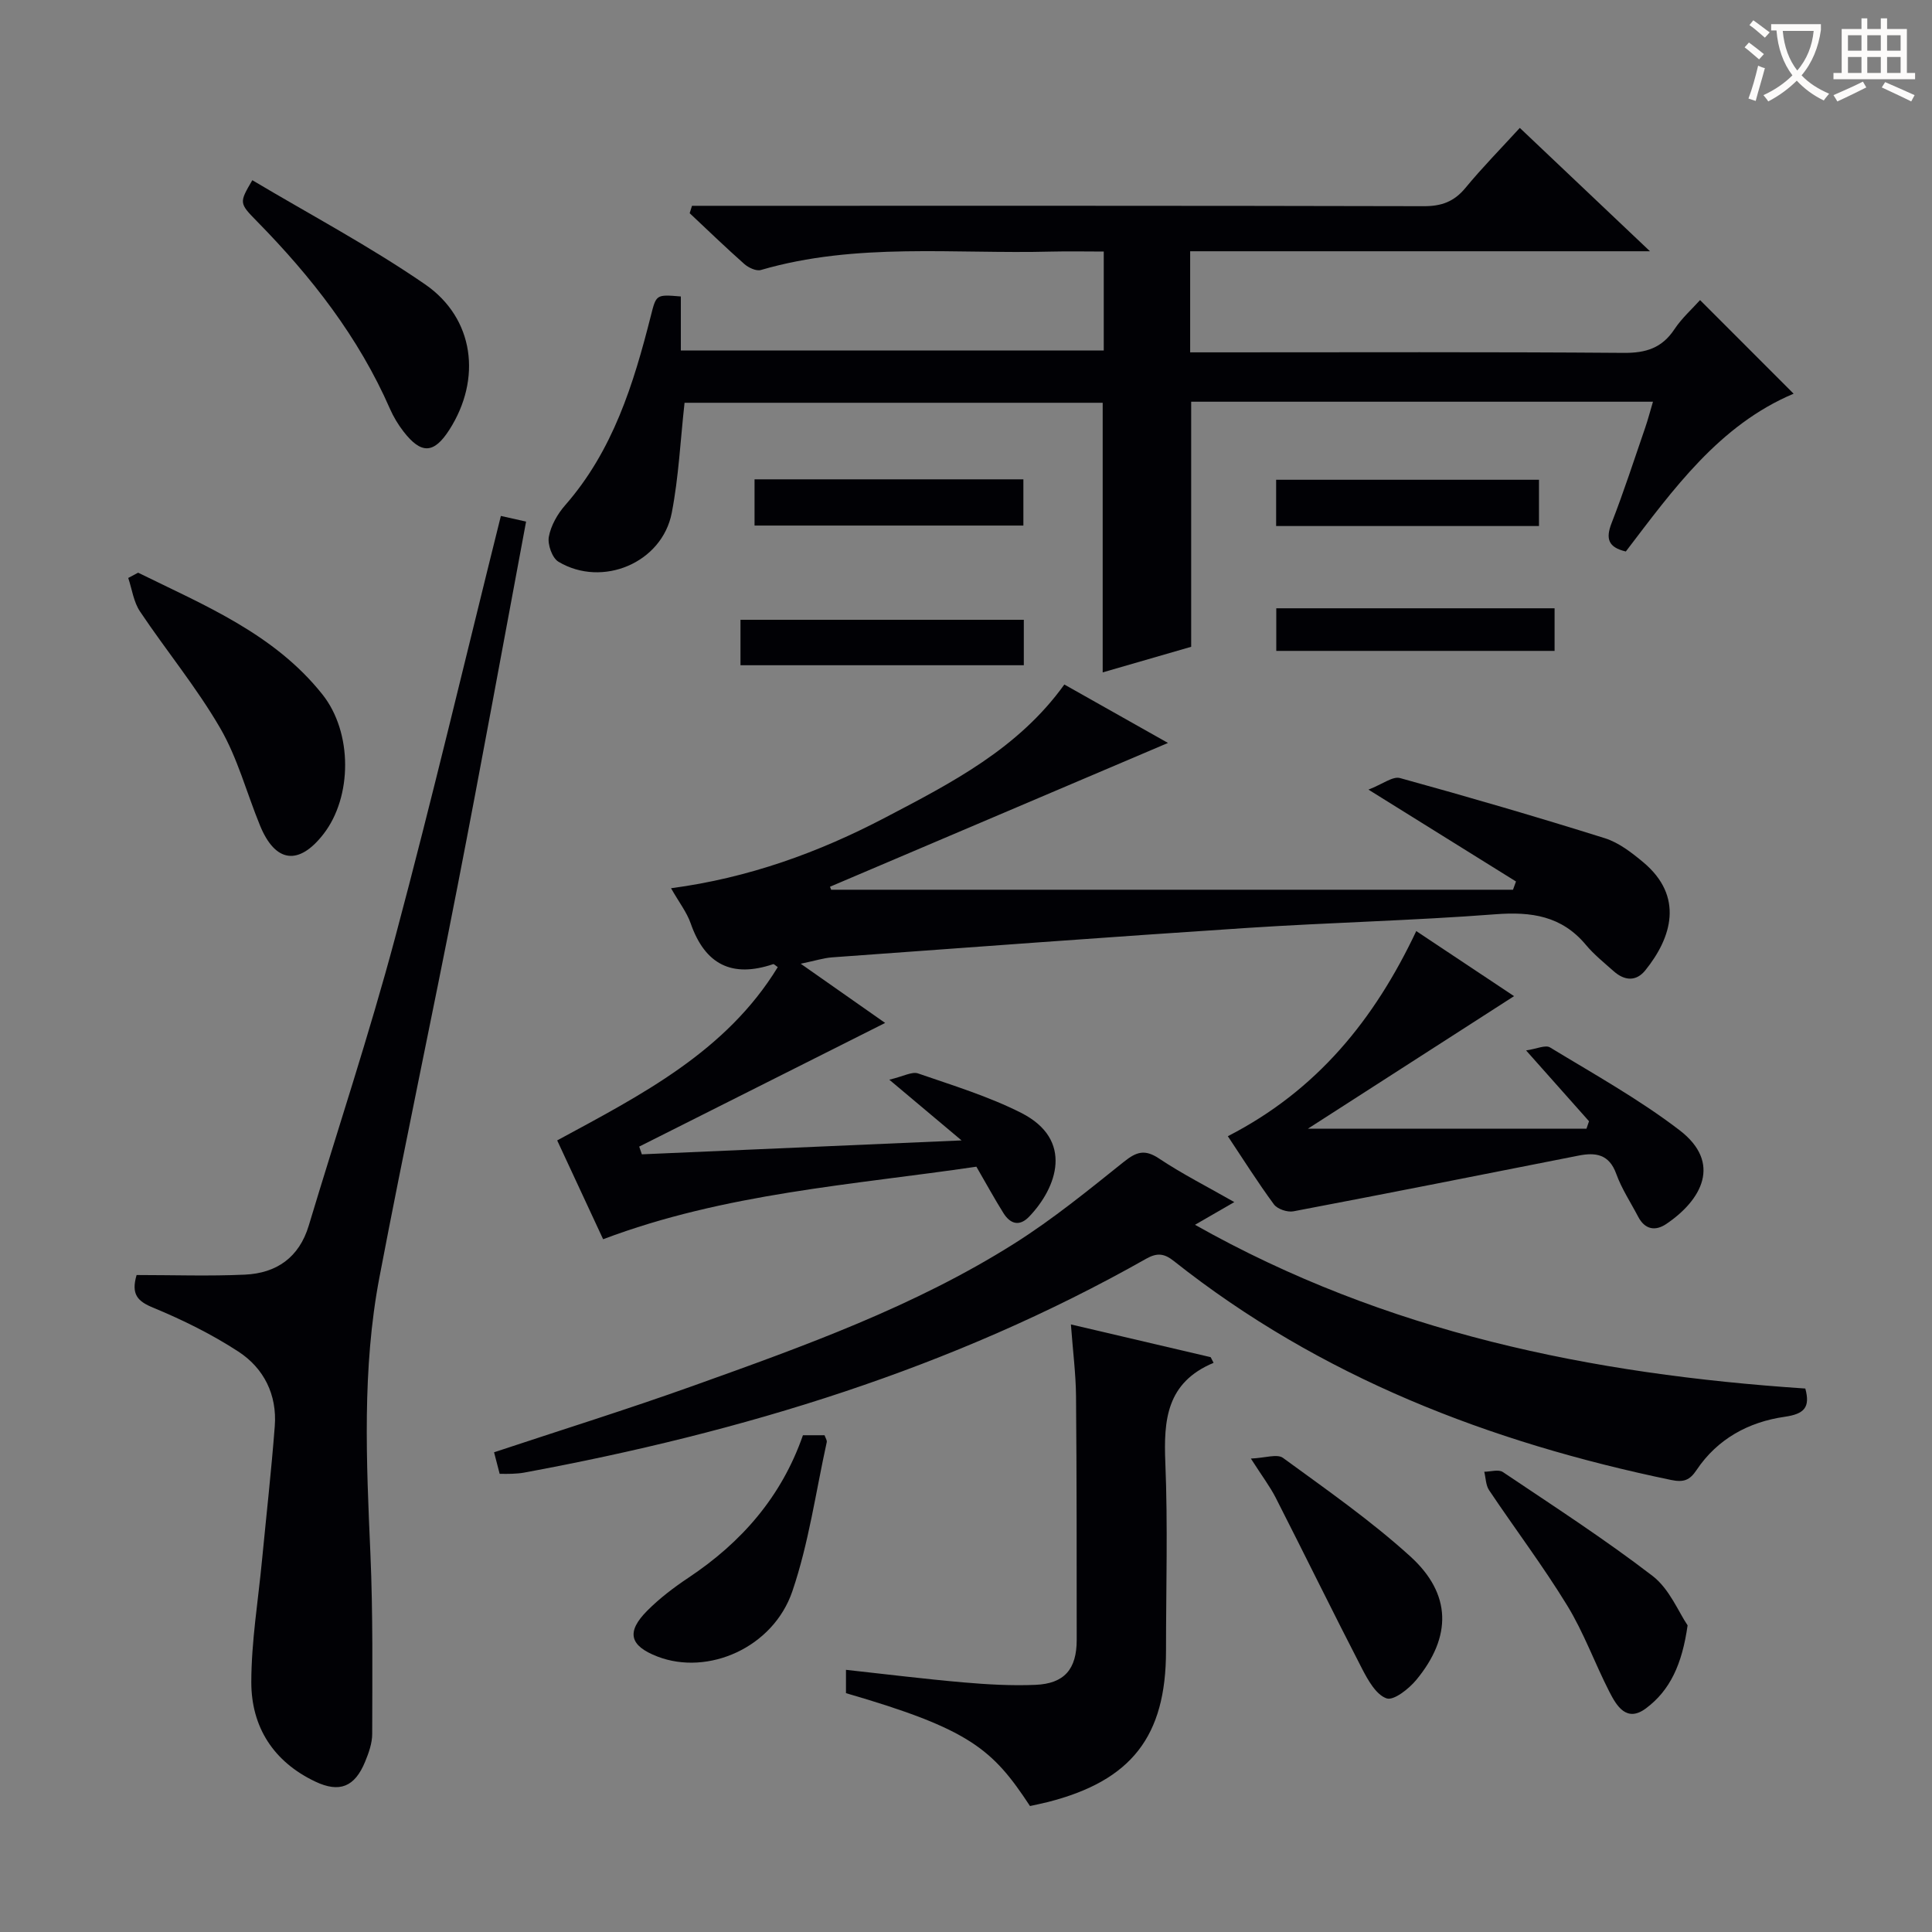 <svg enable-background="new 0 0 400 400" viewBox="0 0 400 400" xmlns="http://www.w3.org/2000/svg"><rect x="0" y="0" width="400" height="400" fill="#808080" stroke="none"/><g fill="#010105"><path d="m336.61 114.18c-3.62-.85-4.22-2.62-2.95-5.87 2.53-6.5 4.68-13.14 6.95-19.73.58-1.69 1.03-3.42 1.62-5.41-32.13 0-63.77 0-95.61 0v50.74c-5.78 1.67-11.93 3.45-18.32 5.3 0-18.75 0-37.1 0-55.82-28.66 0-57.69 0-86.57 0-.86 7.71-1.21 15.36-2.65 22.79-1.99 10.34-14.37 15.56-23.46 10.12-1.3-.78-2.28-3.57-1.99-5.17.43-2.33 1.8-4.73 3.4-6.55 9.88-11.29 14.14-25.05 17.71-39.15 1.13-4.47 1.07-4.48 6.22-4.05v11.18h87.56c0-6.51 0-13.21 0-20.48-3.68 0-7.3-.08-10.91.01-20.07.53-40.32-1.95-60.08 3.81-.96.28-2.57-.48-3.44-1.25-3.85-3.41-7.55-6.99-11.3-10.51.16-.51.32-1.02.48-1.53h5.54c48.66 0 97.33-.04 145.99.08 3.67.01 6.26-.95 8.6-3.78 3.47-4.21 7.32-8.12 11.26-12.43 8.87 8.41 17.48 16.57 26.95 25.54-32.41 0-63.63 0-95.2 0v20.93h5.25c28.16 0 56.33-.11 84.49.11 4.61.04 7.93-.99 10.52-4.89 1.54-2.32 3.69-4.23 5.31-6.04 6.5 6.5 12.81 12.82 19.37 19.38-15.4 6.49-24.91 19.79-34.74 32.67z"/><path d="m132.89 238.99c21.76-.95 43.52-1.89 66.19-2.88-5.14-4.32-9.4-7.9-14.96-12.57 2.95-.7 4.71-1.73 5.95-1.3 7.2 2.49 14.58 4.74 21.34 8.16 10.99 5.56 7.43 15.48 1.67 21.49-2.04 2.13-3.93 1.49-5.32-.72-1.85-2.94-3.51-6.01-5.61-9.62-25.69 3.79-52.03 5.48-77.28 15.02-3.02-6.5-6.15-13.24-9.51-20.46 17.4-9.43 34.96-18.35 45.67-35.88-.46-.3-.78-.67-.96-.61-8.52 2.88-14.1.08-17.07-8.44-.8-2.3-2.39-4.33-4.07-7.28 16.04-2.13 30.59-7.41 44.37-14.64 13.69-7.17 27.53-14.26 37.06-27.54 7.17 4.04 14.18 7.99 21.46 12.1-23.71 10.09-46.85 19.93-69.98 29.77.08.21.16.41.24.62h141.17c.21-.57.41-1.14.62-1.71-9.68-6.03-19.37-12.06-30.55-19.02 2.94-1.13 5.03-2.81 6.54-2.39 14.2 3.91 28.34 8.04 42.4 12.45 2.9.91 5.57 2.99 7.96 4.98 8.45 7.07 5.92 15.56.43 22.37-1.93 2.39-4.34 2.15-6.54.2-1.99-1.77-4.1-3.46-5.79-5.49-5-5.98-11.28-6.88-18.71-6.31-17.07 1.31-34.2 1.7-51.29 2.82-28.69 1.88-57.36 4.02-86.03 6.1-1.79.13-3.55.71-6.51 1.32 6.35 4.45 11.97 8.39 17.48 12.26-17.1 8.59-34.01 17.1-50.92 25.6.19.54.37 1.07.55 1.6z"/><path d="m28.28 263.98c7.6 0 15.03.26 22.43-.08 6.54-.3 11.22-3.55 13.21-10.14 5.97-19.85 12.52-39.55 17.87-59.57 7.7-28.8 14.54-57.82 21.91-87.37 1.63.37 3.27.74 5.22 1.17-4.76 25.41-9.32 50.5-14.2 75.53-5.26 27.02-11.02 53.93-16.17 80.97-3.6 18.92-2.7 38.07-1.86 57.21.54 12.41.39 24.86.37 37.3 0 1.92-.72 3.93-1.47 5.75-2.14 5.21-5.29 6.49-10.31 4.11-8.65-4.1-13.26-11.3-13.25-20.61.01-8.42 1.42-16.83 2.22-25.25.89-9.25 1.93-18.48 2.64-27.75.49-6.49-2.26-11.98-7.54-15.42-5.51-3.59-11.51-6.55-17.59-9.07-3.3-1.34-4.65-2.78-3.48-6.78z"/><path d="m373.77 287.48c1.07 3.93-.24 5.27-4.27 5.85-7.46 1.07-13.92 4.56-18.25 11.03-1.41 2.11-2.66 2.59-5.27 2.05-37.56-7.8-72.61-21.27-102.98-45.35-1.97-1.56-3.44-1.72-5.68-.46-40.19 22.75-83.67 35.95-128.82 44.29-.81.15-1.65.2-2.48.24-.81.04-1.61.01-2.57.01-.41-1.59-.78-3-1.16-4.46 13.78-4.58 27.65-8.9 41.33-13.8 22.83-8.17 45.71-16.38 66.35-29.4 7.98-5.03 15.36-11.06 22.74-16.96 2.59-2.07 4.32-2.62 7.26-.66 4.78 3.19 9.94 5.8 15.58 9.02-2.93 1.69-5.16 2.98-8.14 4.7 39.54 22.3 82.01 30.94 126.36 33.9z"/><path d="m251.26 282.16c-9.77 4.08-10.35 11.86-9.99 20.68.53 12.96.14 25.96.14 38.94 0 17.71-7.15 26.88-24.41 31.3-1.26.32-2.55.57-3.75.84-7.74-11.78-12.45-15.93-38.1-23.37 0-1.39 0-2.82 0-4.83 8.27.9 16.27 1.9 24.3 2.6 4.96.43 9.97.72 14.93.51 5.99-.25 8.54-3.25 8.54-9.3-.01-16.81.01-33.62-.14-50.43-.04-4.62-.64-9.24-1.06-14.89 9.99 2.34 19.47 4.56 28.94 6.78.2.38.4.78.6 1.17z"/><path d="m254.21 235.24c18.53-9.51 30.38-24.22 39.01-42.47 6.91 4.6 13.64 9.07 20.25 13.47-14.12 9.08-28.1 18.07-42.69 27.45h57.68c.18-.52.35-1.03.53-1.55-4.03-4.53-8.06-9.07-13.03-14.66 2.19-.32 4.02-1.2 4.96-.62 9.06 5.51 18.4 10.7 26.79 17.12 8.88 6.79 4.58 14.49-2.71 19.42-2.29 1.55-4.44 1.17-5.83-1.48-1.54-2.95-3.42-5.78-4.54-8.88-1.47-4.09-4.27-4.49-7.83-3.78-19.66 3.88-39.32 7.79-59.01 11.53-1.25.24-3.32-.46-4.04-1.44-3.33-4.52-6.33-9.29-9.54-14.11z"/><path d="m28.6 118.57c13.77 6.78 28.18 12.66 38.15 25.2 6.29 7.91 6.18 21.22.24 28.89-5.11 6.6-9.98 5.99-13.15-1.73-2.76-6.73-4.64-13.96-8.25-20.18-4.89-8.43-11.17-16.03-16.61-24.16-1.32-1.97-1.65-4.6-2.43-6.93.69-.37 1.37-.73 2.05-1.09z"/><path d="m52.24 37.31c11.96 7.12 24.3 13.67 35.74 21.54 10.26 7.06 11.77 19.63 5.06 30.12-3.19 4.99-5.82 5.13-9.5.37-1.11-1.43-2.07-3.03-2.8-4.69-6.5-14.87-16.29-27.38-27.56-38.85-3.71-3.78-3.65-3.84-.94-8.49z"/><path d="m349.4 336.51c-1.14 8.08-3.64 13.48-8.64 17.2-3.98 2.96-6.05-.49-7.57-3.47-3.01-5.89-5.27-12.21-8.71-17.83-5.01-8.19-10.83-15.89-16.18-23.88-.69-1.03-.68-2.53-1-3.82 1.3-.01 2.96-.54 3.85.06 10.45 7.02 21.05 13.87 31.02 21.53 3.49 2.69 5.37 7.49 7.23 10.21z"/><path d="m258.98 301.98c2.93-.12 5.44-1.02 6.65-.14 8.97 6.55 18.14 12.94 26.34 20.38 8.58 7.78 8.64 16.63 1.27 25.57-1.54 1.86-4.68 4.35-6.16 3.84-2.15-.73-3.83-3.73-5.06-6.1-6.07-11.76-11.89-23.65-17.9-35.45-1.19-2.32-2.8-4.44-5.14-8.1z"/><path d="m166.24 297.15h4.47c.19.55.54 1.04.46 1.43-2.27 10.32-3.73 20.92-7.12 30.87-3.98 11.7-17.48 17.55-27.93 13.52-5.76-2.22-6.52-5.07-2.11-9.5 2.56-2.57 5.51-4.81 8.54-6.83 10.97-7.31 19.25-16.74 23.69-29.49z"/><path d="m211.97 128.32v9.41c-19.52 0-38.9 0-58.66 0 0-2.97 0-6.02 0-9.41z"/><path d="m156.22 99.24h55.66v9.57c-18.61 0-36.99 0-55.66 0 0-3.23 0-6.28 0-9.57z"/><path d="m318.63 108.91c-18.21 0-36.12 0-54.42 0 0-3.16 0-6.2 0-9.58h54.42z"/><path d="m321.86 125.94v8.82c-19.12 0-38.16 0-57.62 0 0-2.71 0-5.58 0-8.82z"/></g><path d="m362.1 8.8c1.1.8 2.1 1.6 3.1 2.4l-1 1.1c-1.3-1.1-2.3-2-3-2.5zm1.9 4.8c.5.2.9.4 1.4.5-.6 2.3-1.3 4.5-1.9 6.8l-1.5-.5c.8-2.1 1.4-4.3 2-6.8zm-1-9.4c1.3.9 2.4 1.8 3.4 2.5l-1 1.1c-1.4-1.2-2.4-2.1-3.2-2.6zm3.7 2.2v-1.4h10.3v1.2c-.5 3.6-1.8 6.8-4 9.4 1.5 1.6 3.4 2.8 5.7 3.8-.3.4-.7.8-1.1 1.4-2.3-1.1-4.1-2.5-5.6-4.1-1.6 1.6-3.6 3.1-5.9 4.3-.3-.5-.7-.9-1-1.3 2.4-1.1 4.4-2.5 6-4.1-1.9-2.5-3-5.6-3.3-9.3h-1.1zm8.8 0h-6.4c.3 3.3 1.3 6 3 8.2 2-2.3 3.1-5.1 3.4-8.2z" fill="#fcfbfa"/><path d="m385.3 3.8h1.3v2.2h2.8v-2.2h1.3v2.2h4.1v9.1h1.7v1.3h-16.9v-1.3h1.7v-9.1h4.1v-2.2zm.4 13.1.7 1.2c-1.8.9-3.8 1.9-6 2.9-.2-.4-.5-.8-.8-1.3 2.3-1 4.3-1.9 6.1-2.8zm-3.1-6.4h2.8v-3.2h-2.8zm0 4.6h2.8v-3.3h-2.8zm4-4.6h2.8v-3.2h-2.8zm0 4.6h2.8v-3.3h-2.8zm3.7 1.9c2.1.9 4.1 1.8 6.1 2.7l-.7 1.3c-2.2-1.1-4.2-2-6.1-2.9zm3.2-9.7h-2.8v3.2h2.8zm-2.8 7.8h2.8v-3.3h-2.8z" fill="#fcfbfa"/></svg>